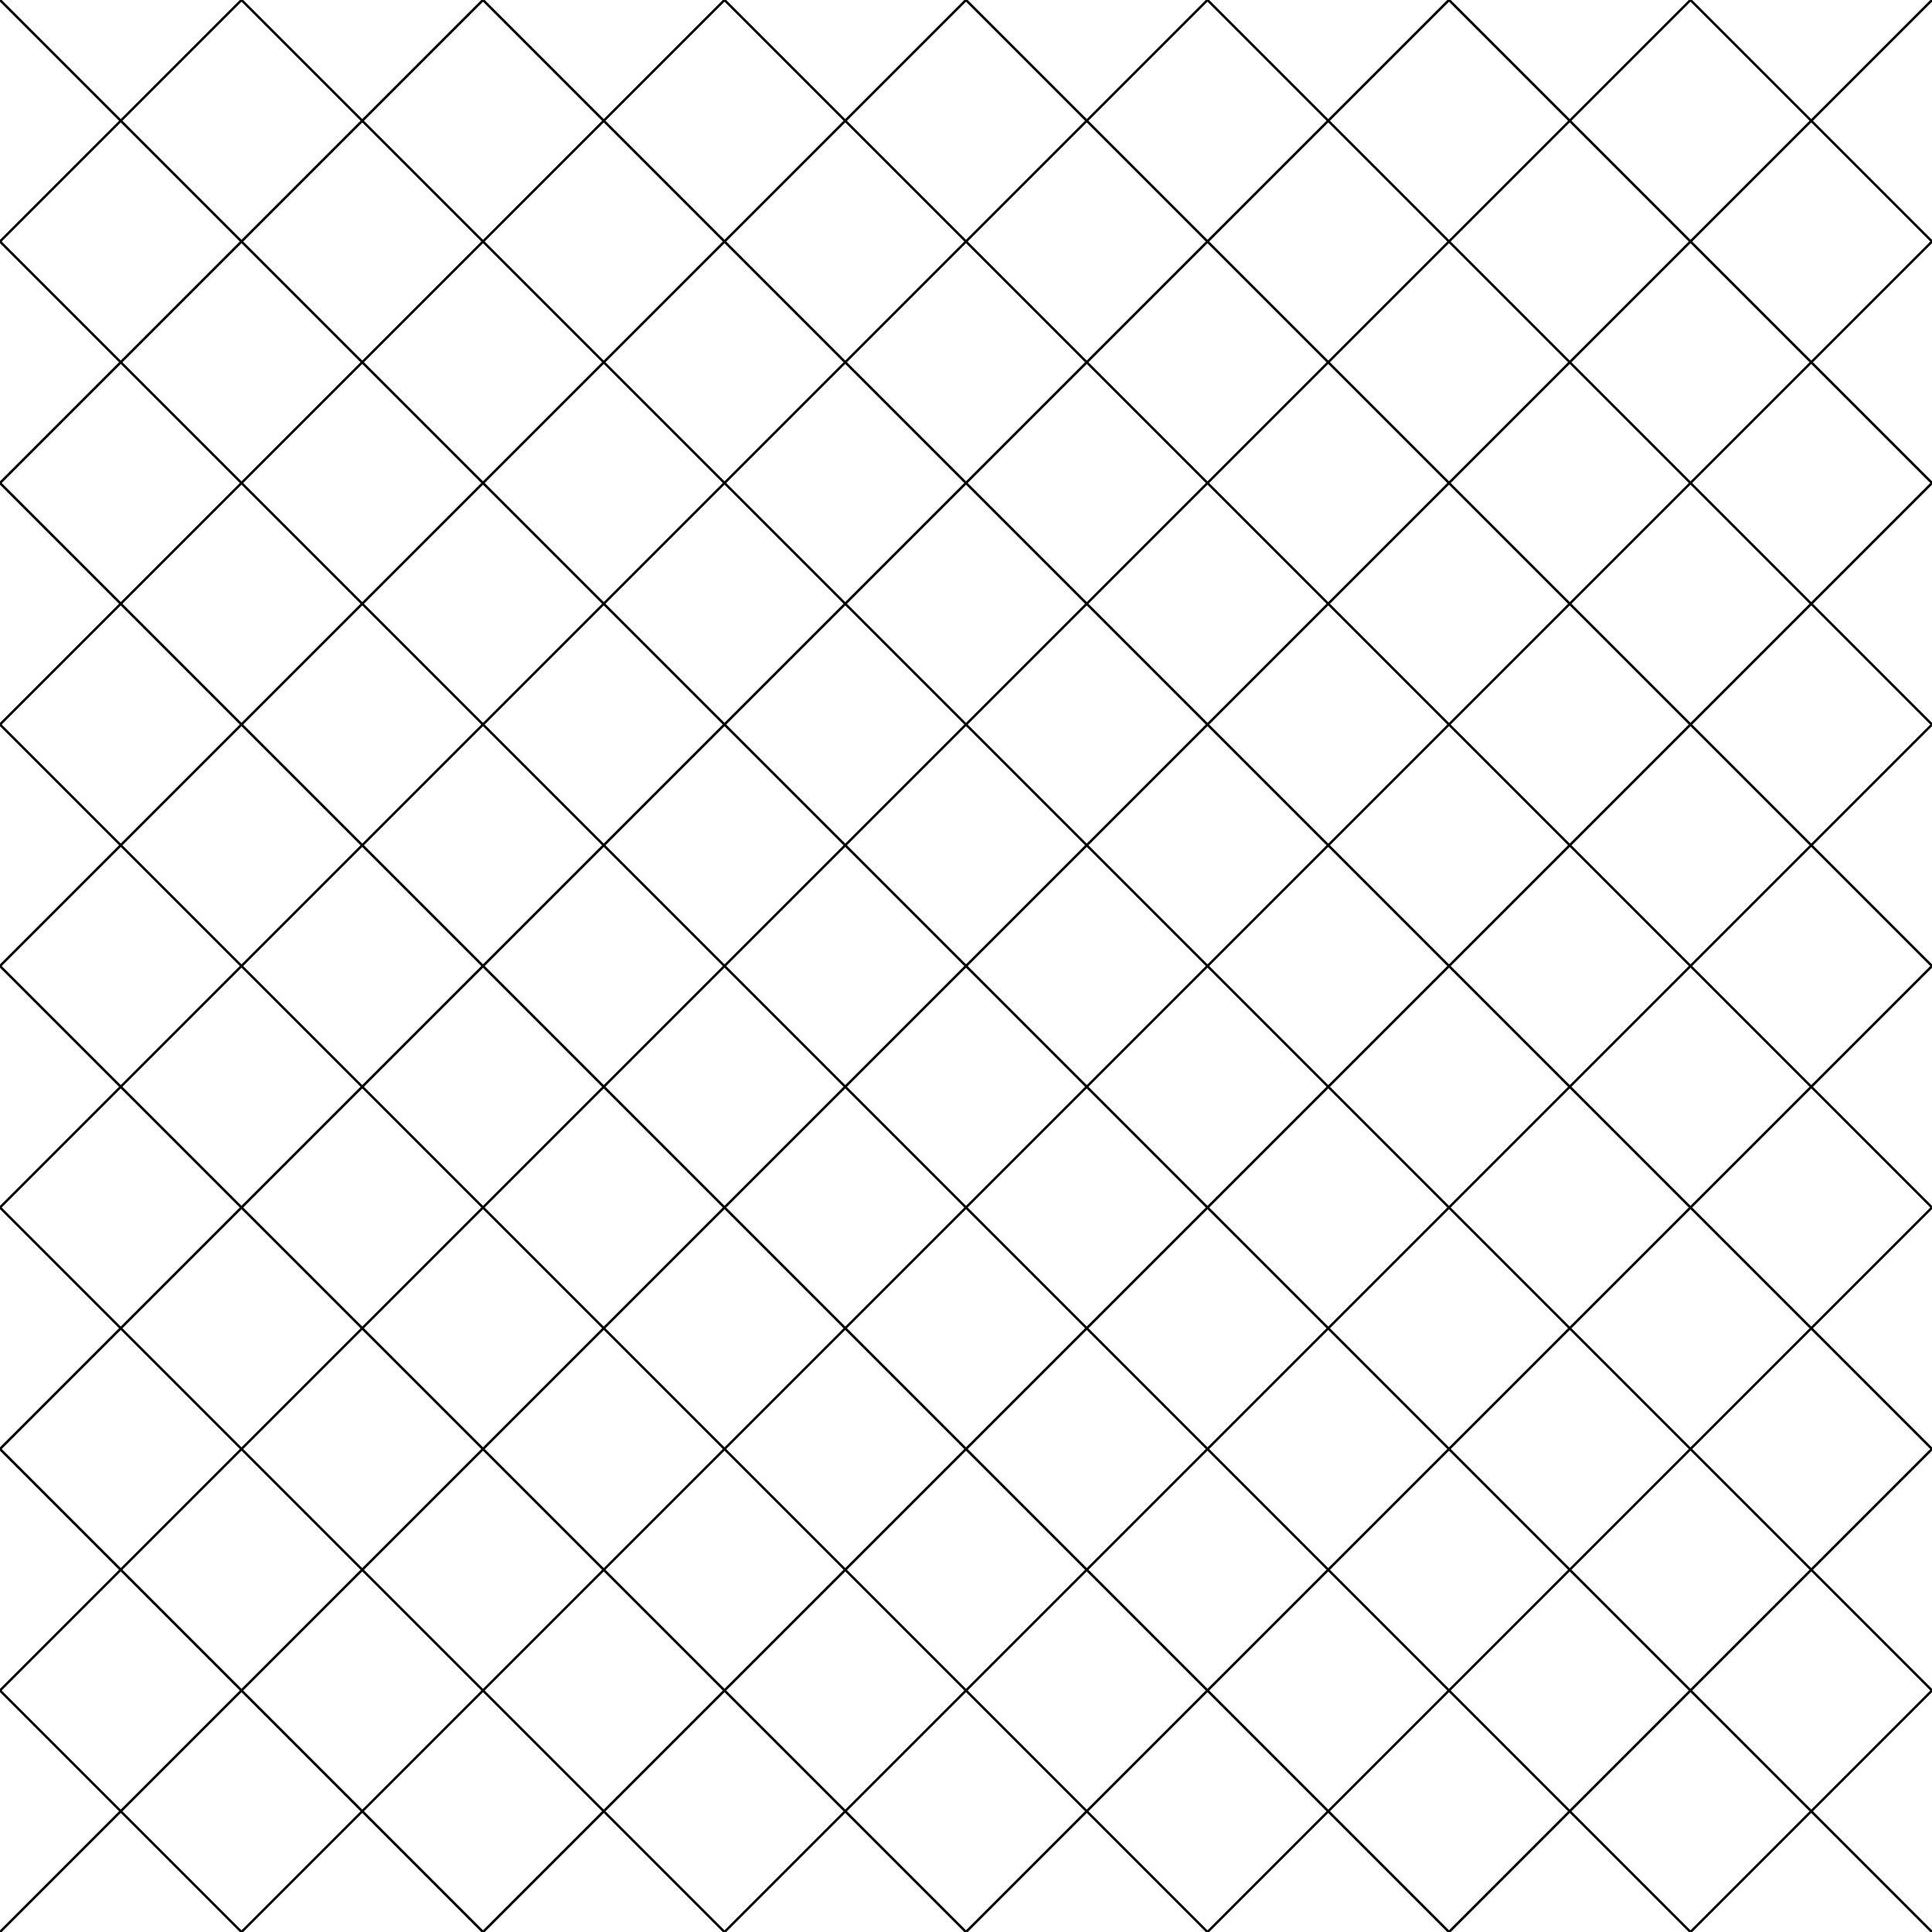 <svg xmlns="http://www.w3.org/2000/svg" version="1.1"
	xmlns:xlink="http://www.w3.org/1999/xlink"
	xmlns:svgjs="http://svgjs.dev/svgjs" viewBox="0 0 800 800" width="800" height="800">
	<g stroke-width="1" stroke="hsla(0, 100%, 100%, 1)" fill="none">
		<line x1="0" y1="0" x2="100" y2="100"></line>
		<line x1="100" y1="0" x2="0" y2="100"></line>
		<line x1="100" y1="0" x2="200" y2="100"></line>
		<line x1="200" y1="0" x2="100" y2="100"></line>
		<line x1="200" y1="0" x2="300" y2="100"></line>
		<line x1="300" y1="0" x2="200" y2="100"></line>
		<line x1="300" y1="0" x2="400" y2="100"></line>
		<line x1="400" y1="0" x2="300" y2="100"></line>
		<line x1="400" y1="0" x2="500" y2="100"></line>
		<line x1="500" y1="0" x2="400" y2="100"></line>
		<line x1="500" y1="0" x2="600" y2="100"></line>
		<line x1="600" y1="0" x2="500" y2="100"></line>
		<line x1="600" y1="0" x2="700" y2="100"></line>
		<line x1="700" y1="0" x2="600" y2="100"></line>
		<line x1="700" y1="0" x2="800" y2="100"></line>
		<line x1="800" y1="0" x2="700" y2="100"></line>
		<line x1="800" y1="0" x2="900" y2="100"></line>
		<line x1="900" y1="0" x2="800" y2="100"></line>
		<line x1="0" y1="100" x2="100" y2="200"></line>
		<line x1="100" y1="100" x2="0" y2="200"></line>
		<line x1="100" y1="100" x2="200" y2="200"></line>
		<line x1="200" y1="100" x2="100" y2="200"></line>
		<line x1="200" y1="100" x2="300" y2="200"></line>
		<line x1="300" y1="100" x2="200" y2="200"></line>
		<line x1="300" y1="100" x2="400" y2="200"></line>
		<line x1="400" y1="100" x2="300" y2="200"></line>
		<line x1="400" y1="100" x2="500" y2="200"></line>
		<line x1="500" y1="100" x2="400" y2="200"></line>
		<line x1="500" y1="100" x2="600" y2="200"></line>
		<line x1="600" y1="100" x2="500" y2="200"></line>
		<line x1="600" y1="100" x2="700" y2="200"></line>
		<line x1="700" y1="100" x2="600" y2="200"></line>
		<line x1="700" y1="100" x2="800" y2="200"></line>
		<line x1="800" y1="100" x2="700" y2="200"></line>
		<line x1="800" y1="100" x2="900" y2="200"></line>
		<line x1="900" y1="100" x2="800" y2="200"></line>
		<line x1="0" y1="200" x2="100" y2="300"></line>
		<line x1="100" y1="200" x2="0" y2="300"></line>
		<line x1="100" y1="200" x2="200" y2="300"></line>
		<line x1="200" y1="200" x2="100" y2="300"></line>
		<line x1="200" y1="200" x2="300" y2="300"></line>
		<line x1="300" y1="200" x2="200" y2="300"></line>
		<line x1="300" y1="200" x2="400" y2="300"></line>
		<line x1="400" y1="200" x2="300" y2="300"></line>
		<line x1="400" y1="200" x2="500" y2="300"></line>
		<line x1="500" y1="200" x2="400" y2="300"></line>
		<line x1="500" y1="200" x2="600" y2="300"></line>
		<line x1="600" y1="200" x2="500" y2="300"></line>
		<line x1="600" y1="200" x2="700" y2="300"></line>
		<line x1="700" y1="200" x2="600" y2="300"></line>
		<line x1="700" y1="200" x2="800" y2="300"></line>
		<line x1="800" y1="200" x2="700" y2="300"></line>
		<line x1="800" y1="200" x2="900" y2="300"></line>
		<line x1="900" y1="200" x2="800" y2="300"></line>
		<line x1="0" y1="300" x2="100" y2="400"></line>
		<line x1="100" y1="300" x2="0" y2="400"></line>
		<line x1="100" y1="300" x2="200" y2="400"></line>
		<line x1="200" y1="300" x2="100" y2="400"></line>
		<line x1="200" y1="300" x2="300" y2="400"></line>
		<line x1="300" y1="300" x2="200" y2="400"></line>
		<line x1="300" y1="300" x2="400" y2="400"></line>
		<line x1="400" y1="300" x2="300" y2="400"></line>
		<line x1="400" y1="300" x2="500" y2="400"></line>
		<line x1="500" y1="300" x2="400" y2="400"></line>
		<line x1="500" y1="300" x2="600" y2="400"></line>
		<line x1="600" y1="300" x2="500" y2="400"></line>
		<line x1="600" y1="300" x2="700" y2="400"></line>
		<line x1="700" y1="300" x2="600" y2="400"></line>
		<line x1="700" y1="300" x2="800" y2="400"></line>
		<line x1="800" y1="300" x2="700" y2="400"></line>
		<line x1="800" y1="300" x2="900" y2="400"></line>
		<line x1="900" y1="300" x2="800" y2="400"></line>
		<line x1="0" y1="400" x2="100" y2="500"></line>
		<line x1="100" y1="400" x2="0" y2="500"></line>
		<line x1="100" y1="400" x2="200" y2="500"></line>
		<line x1="200" y1="400" x2="100" y2="500"></line>
		<line x1="200" y1="400" x2="300" y2="500"></line>
		<line x1="300" y1="400" x2="200" y2="500"></line>
		<line x1="300" y1="400" x2="400" y2="500"></line>
		<line x1="400" y1="400" x2="300" y2="500"></line>
		<line x1="400" y1="400" x2="500" y2="500"></line>
		<line x1="500" y1="400" x2="400" y2="500"></line>
		<line x1="500" y1="400" x2="600" y2="500"></line>
		<line x1="600" y1="400" x2="500" y2="500"></line>
		<line x1="600" y1="400" x2="700" y2="500"></line>
		<line x1="700" y1="400" x2="600" y2="500"></line>
		<line x1="700" y1="400" x2="800" y2="500"></line>
		<line x1="800" y1="400" x2="700" y2="500"></line>
		<line x1="800" y1="400" x2="900" y2="500"></line>
		<line x1="900" y1="400" x2="800" y2="500"></line>
		<line x1="0" y1="500" x2="100" y2="600"></line>
		<line x1="100" y1="500" x2="0" y2="600"></line>
		<line x1="100" y1="500" x2="200" y2="600"></line>
		<line x1="200" y1="500" x2="100" y2="600"></line>
		<line x1="200" y1="500" x2="300" y2="600"></line>
		<line x1="300" y1="500" x2="200" y2="600"></line>
		<line x1="300" y1="500" x2="400" y2="600"></line>
		<line x1="400" y1="500" x2="300" y2="600"></line>
		<line x1="400" y1="500" x2="500" y2="600"></line>
		<line x1="500" y1="500" x2="400" y2="600"></line>
		<line x1="500" y1="500" x2="600" y2="600"></line>
		<line x1="600" y1="500" x2="500" y2="600"></line>
		<line x1="600" y1="500" x2="700" y2="600"></line>
		<line x1="700" y1="500" x2="600" y2="600"></line>
		<line x1="700" y1="500" x2="800" y2="600"></line>
		<line x1="800" y1="500" x2="700" y2="600"></line>
		<line x1="800" y1="500" x2="900" y2="600"></line>
		<line x1="900" y1="500" x2="800" y2="600"></line>
		<line x1="0" y1="600" x2="100" y2="700"></line>
		<line x1="100" y1="600" x2="0" y2="700"></line>
		<line x1="100" y1="600" x2="200" y2="700"></line>
		<line x1="200" y1="600" x2="100" y2="700"></line>
		<line x1="200" y1="600" x2="300" y2="700"></line>
		<line x1="300" y1="600" x2="200" y2="700"></line>
		<line x1="300" y1="600" x2="400" y2="700"></line>
		<line x1="400" y1="600" x2="300" y2="700"></line>
		<line x1="400" y1="600" x2="500" y2="700"></line>
		<line x1="500" y1="600" x2="400" y2="700"></line>
		<line x1="500" y1="600" x2="600" y2="700"></line>
		<line x1="600" y1="600" x2="500" y2="700"></line>
		<line x1="600" y1="600" x2="700" y2="700"></line>
		<line x1="700" y1="600" x2="600" y2="700"></line>
		<line x1="700" y1="600" x2="800" y2="700"></line>
		<line x1="800" y1="600" x2="700" y2="700"></line>
		<line x1="800" y1="600" x2="900" y2="700"></line>
		<line x1="900" y1="600" x2="800" y2="700"></line>
		<line x1="0" y1="700" x2="100" y2="800"></line>
		<line x1="100" y1="700" x2="0" y2="800"></line>
		<line x1="100" y1="700" x2="200" y2="800"></line>
		<line x1="200" y1="700" x2="100" y2="800"></line>
		<line x1="200" y1="700" x2="300" y2="800"></line>
		<line x1="300" y1="700" x2="200" y2="800"></line>
		<line x1="300" y1="700" x2="400" y2="800"></line>
		<line x1="400" y1="700" x2="300" y2="800"></line>
		<line x1="400" y1="700" x2="500" y2="800"></line>
		<line x1="500" y1="700" x2="400" y2="800"></line>
		<line x1="500" y1="700" x2="600" y2="800"></line>
		<line x1="600" y1="700" x2="500" y2="800"></line>
		<line x1="600" y1="700" x2="700" y2="800"></line>
		<line x1="700" y1="700" x2="600" y2="800"></line>
		<line x1="700" y1="700" x2="800" y2="800"></line>
		<line x1="800" y1="700" x2="700" y2="800"></line>
		<line x1="800" y1="700" x2="900" y2="800"></line>
		<line x1="900" y1="700" x2="800" y2="800"></line>
		<line x1="0" y1="800" x2="100" y2="900"></line>
		<line x1="100" y1="800" x2="0" y2="900"></line>
		<line x1="100" y1="800" x2="200" y2="900"></line>
		<line x1="200" y1="800" x2="100" y2="900"></line>
		<line x1="200" y1="800" x2="300" y2="900"></line>
		<line x1="300" y1="800" x2="200" y2="900"></line>
		<line x1="300" y1="800" x2="400" y2="900"></line>
		<line x1="400" y1="800" x2="300" y2="900"></line>
		<line x1="400" y1="800" x2="500" y2="900"></line>
		<line x1="500" y1="800" x2="400" y2="900"></line>
		<line x1="500" y1="800" x2="600" y2="900"></line>
		<line x1="600" y1="800" x2="500" y2="900"></line>
		<line x1="600" y1="800" x2="700" y2="900"></line>
		<line x1="700" y1="800" x2="600" y2="900"></line>
		<line x1="700" y1="800" x2="800" y2="900"></line>
		<line x1="800" y1="800" x2="700" y2="900"></line>
		<line x1="800" y1="800" x2="900" y2="900"></line>
		<line x1="900" y1="800" x2="800" y2="900"></line>
	</g>
</svg>